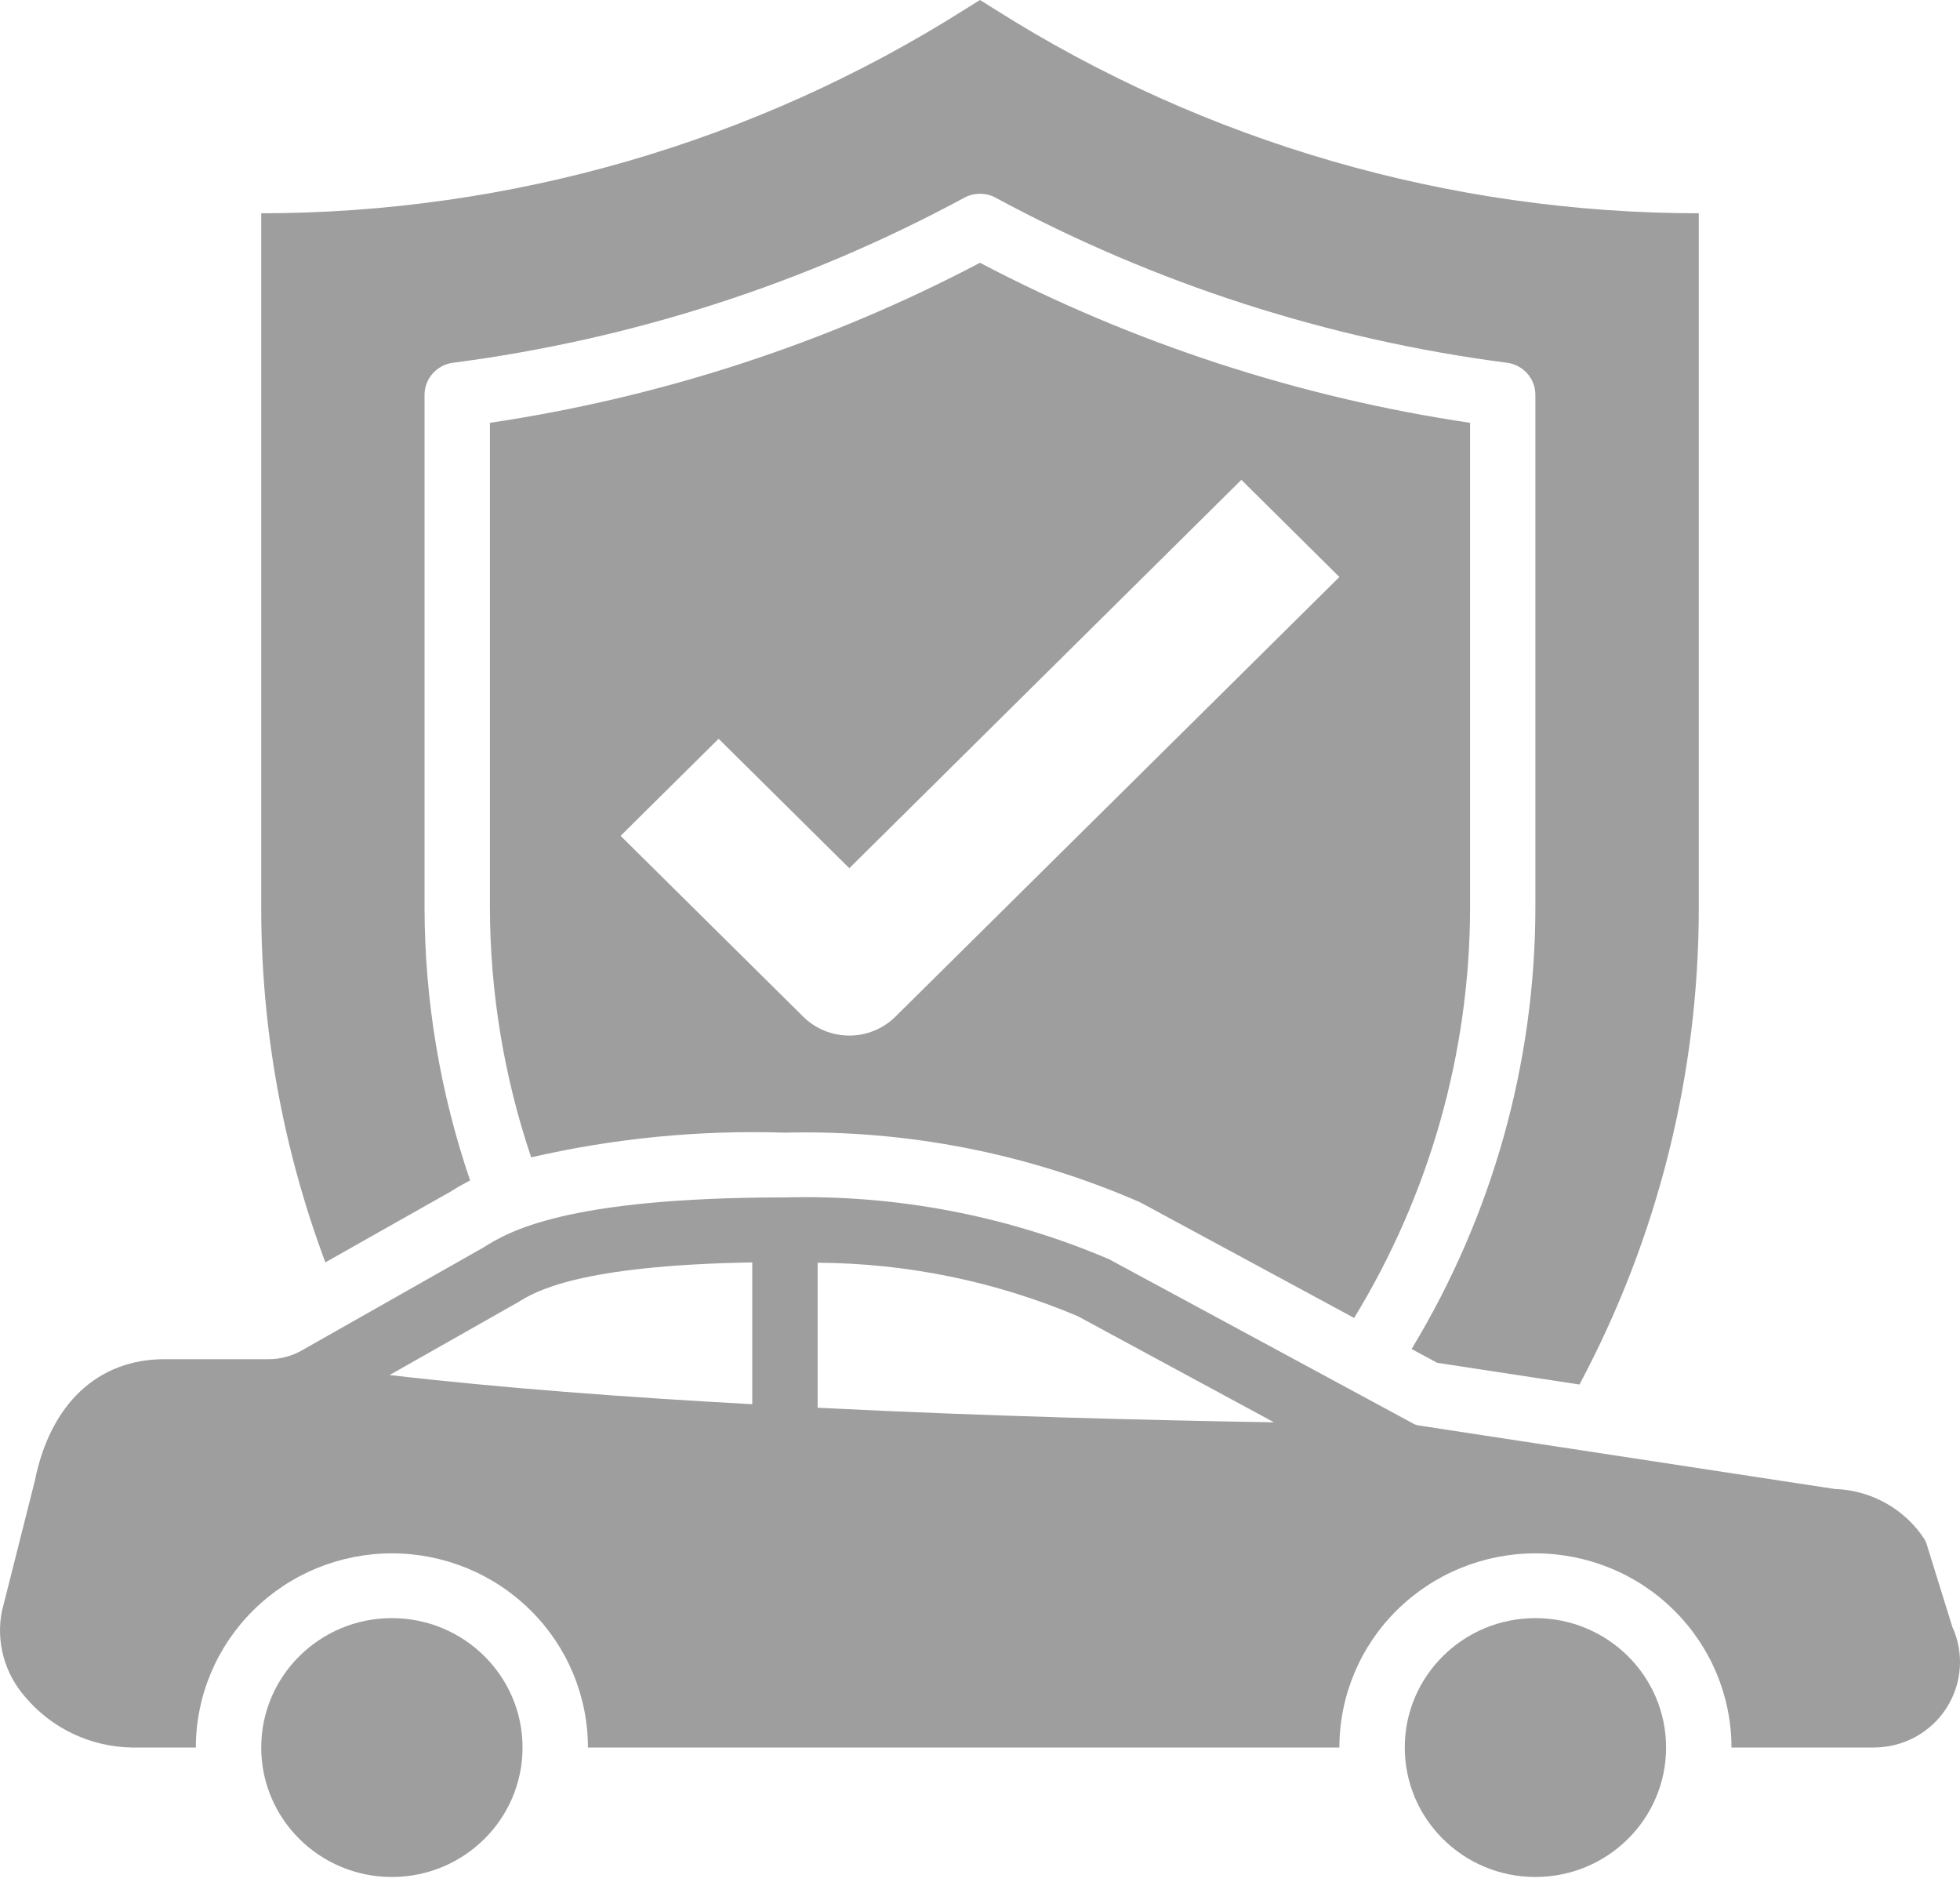 <svg width="25" height="24" viewBox="0 0 25 24" fill="none" xmlns="http://www.w3.org/2000/svg">
<path d="M5.752 15.193C5.825 15.146 5.906 15.1 5.996 15.053C5.614 13.933 5.417 12.759 5.415 11.576V5.035C5.415 4.935 5.452 4.838 5.519 4.763C5.585 4.688 5.678 4.639 5.778 4.626C8.065 4.329 10.276 3.615 12.3 2.521C12.362 2.488 12.43 2.471 12.5 2.471C12.569 2.471 12.638 2.488 12.699 2.521C14.724 3.615 16.935 4.329 19.222 4.626C19.322 4.639 19.414 4.688 19.481 4.763C19.547 4.838 19.584 4.935 19.584 5.035V11.576C19.581 13.559 19.035 15.503 18.005 17.203L18.331 17.379L20.146 17.656C21.146 15.783 21.669 13.696 21.668 11.576V2.72C18.489 2.718 15.377 1.817 12.698 0.124L12.5 0L12.301 0.124C9.622 1.817 6.51 2.718 3.332 2.72V11.576C3.331 13.12 3.608 14.65 4.15 16.098L5.752 15.193Z" fill="#9E9E9E"/>
<path d="M12.5 3.351C10.548 4.377 8.434 5.067 6.249 5.392V11.576C6.251 12.658 6.429 13.733 6.775 14.759C7.835 14.515 8.924 14.409 10.012 14.444C11.57 14.406 13.116 14.71 14.542 15.332L17.272 16.807C18.236 15.229 18.748 13.421 18.751 11.576V5.392C16.566 5.067 14.452 4.377 12.5 3.351ZM12.5 11.897L11.422 12.964C11.266 13.119 11.054 13.206 10.833 13.206C10.612 13.206 10.4 13.119 10.244 12.964L7.916 10.659L9.166 9.421L10.833 11.072L12.5 9.421L15.834 6.119L17.084 7.358L12.5 11.897Z" fill="#9E9E9E"/>
<path d="M4.998 23.936C5.919 23.936 6.665 23.197 6.665 22.285C6.665 21.374 5.919 20.635 4.998 20.635C4.078 20.635 3.332 21.374 3.332 22.285C3.332 23.197 4.078 23.936 4.998 23.936Z" fill="#9E9E9E"/>
<path d="M24.902 20.746L24.573 19.686C24.565 19.664 24.555 19.643 24.544 19.624C24.419 19.434 24.25 19.278 24.051 19.167C23.852 19.057 23.63 18.995 23.402 18.988L18.101 18.179C18.074 18.176 18.049 18.168 18.026 18.154L14.146 16.058C12.842 15.502 11.431 15.233 10.012 15.27C7.195 15.27 6.474 15.715 6.165 15.909L3.848 17.222C3.719 17.295 3.573 17.334 3.423 17.333H2.098C1.244 17.333 0.64 17.907 0.444 18.885L0.023 20.552C-0.014 20.744 -0.006 20.942 0.046 21.131C0.098 21.32 0.193 21.494 0.323 21.642C0.489 21.839 0.697 21.999 0.931 22.11C1.166 22.221 1.422 22.281 1.681 22.285H2.498C2.498 21.629 2.762 20.999 3.231 20.535C3.7 20.07 4.335 19.809 4.999 19.809C5.662 19.809 6.298 20.07 6.767 20.535C7.236 20.999 7.499 21.629 7.499 22.285H17.084C17.084 21.629 17.347 20.999 17.816 20.535C18.285 20.07 18.921 19.809 19.584 19.809C20.247 19.809 20.884 20.07 21.352 20.535C21.821 20.999 22.085 21.629 22.085 22.285H23.902C24.085 22.285 24.266 22.239 24.428 22.152C24.589 22.064 24.726 21.939 24.825 21.785C24.924 21.632 24.984 21.457 24.997 21.276C25.011 21.094 24.978 20.912 24.902 20.746ZM9.595 17.907C7.999 17.82 6.391 17.7 4.969 17.535L6.607 16.607C6.82 16.475 7.37 16.136 9.595 16.099V17.907ZM10.429 17.952V16.103C11.569 16.109 12.697 16.341 13.746 16.784L16.25 18.138C14.767 18.113 12.646 18.064 10.429 17.952Z" fill="#9E9E9E"/>
<path d="M19.584 23.936C20.505 23.936 21.251 23.197 21.251 22.285C21.251 21.374 20.505 20.635 19.584 20.635C18.664 20.635 17.918 21.374 17.918 22.285C17.918 23.197 18.664 23.936 19.584 23.936Z" fill="#9E9E9E"/>
</svg>

